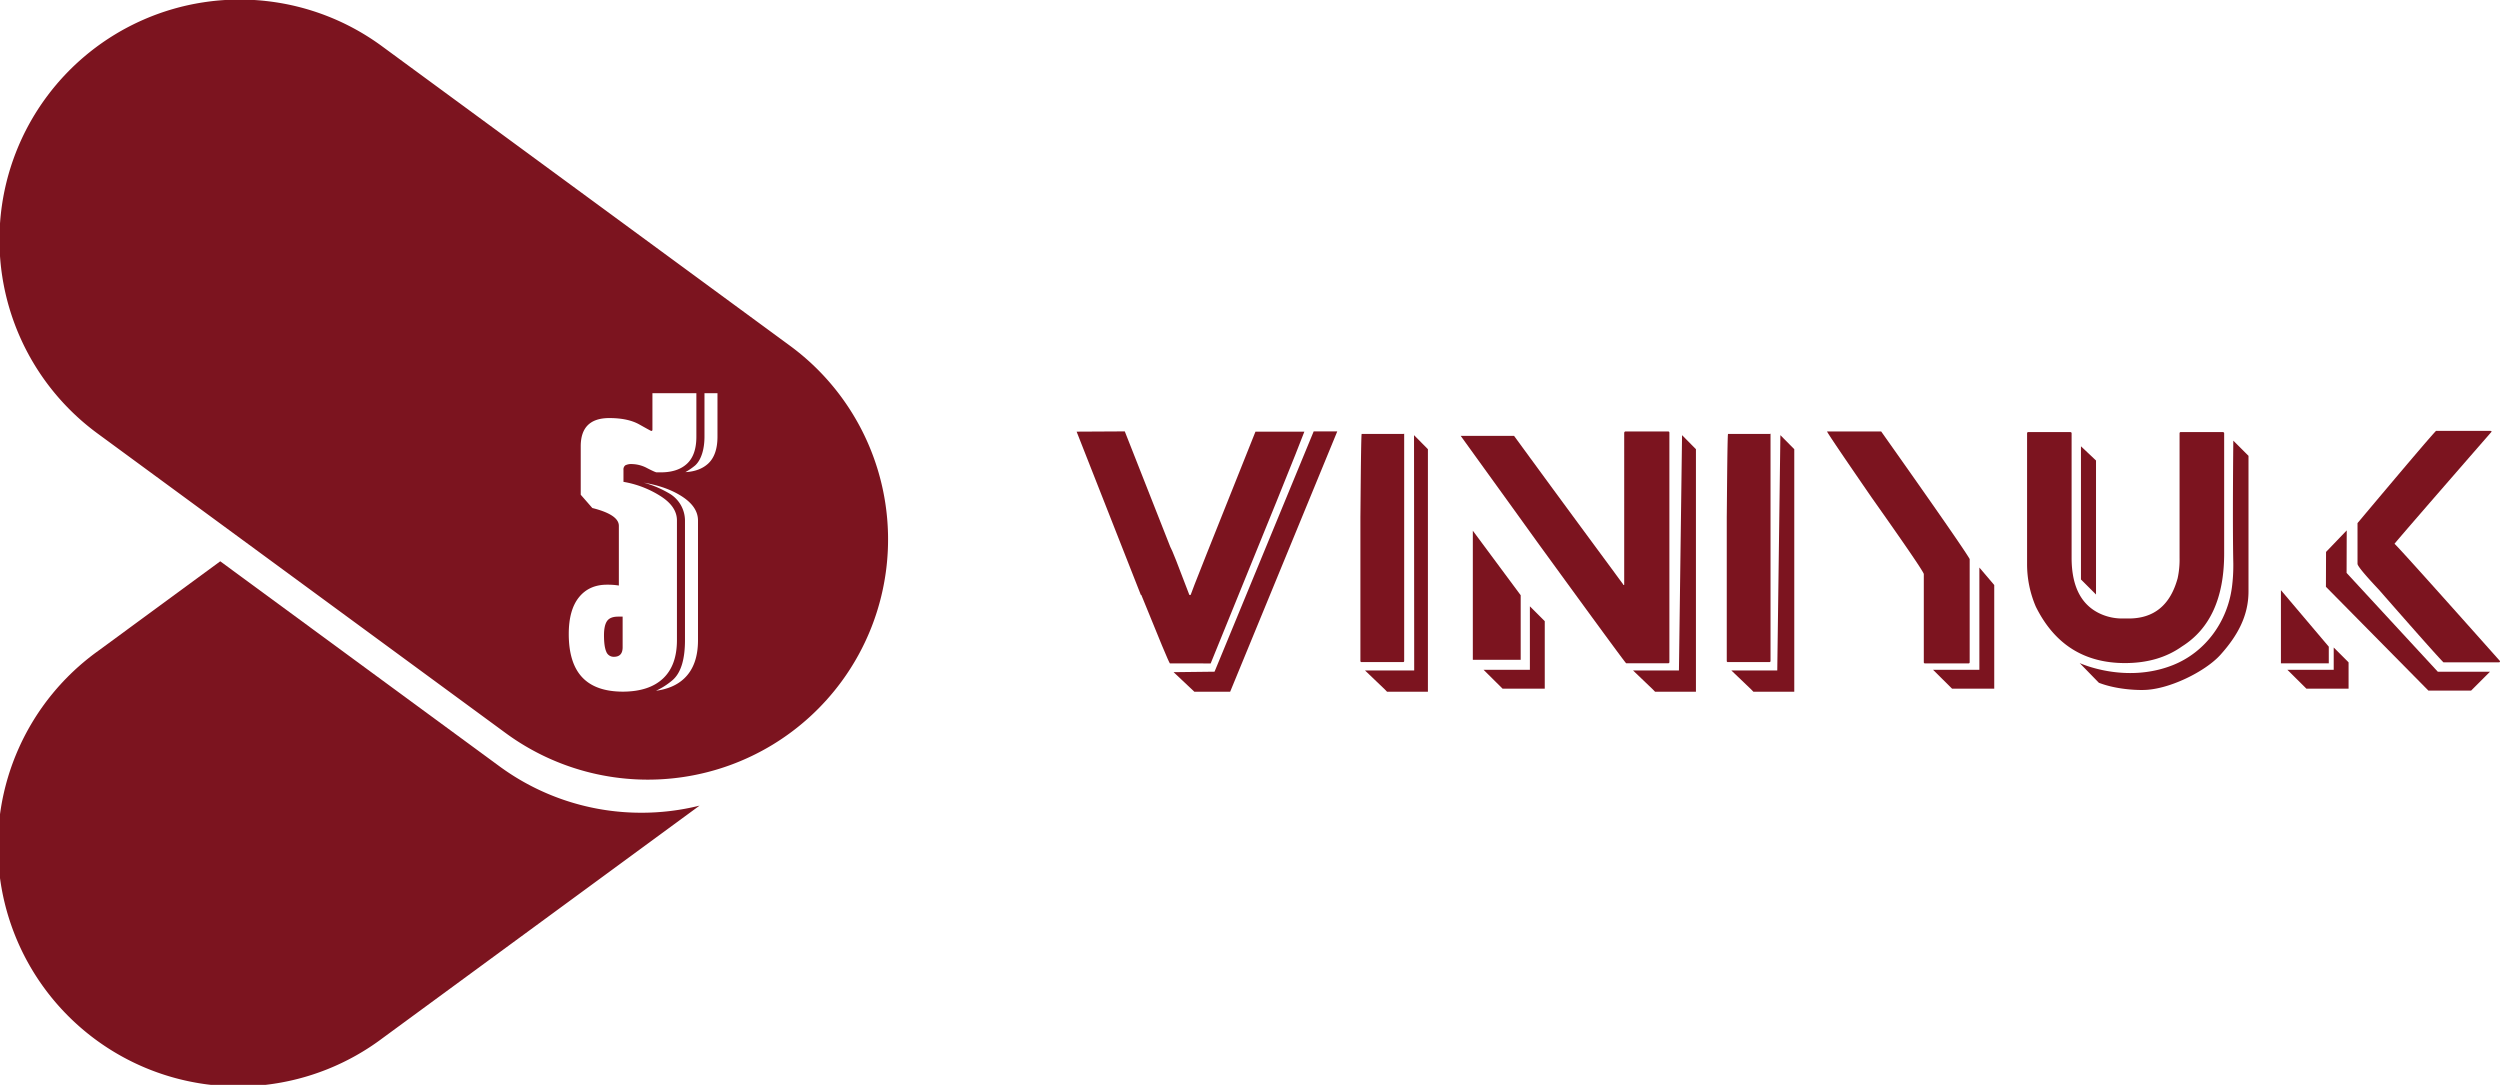 <svg xmlns="http://www.w3.org/2000/svg" viewBox="0 0 1461.61 634.25"><defs><style>.cls-1{fill:#7c141f;}</style></defs><title>viniyuk_logo</title><g id="Layer_2" data-name="Layer 2"><g id="Layer_1-2" data-name="Layer 1"><path class="cls-1" d="M1068.17,252.24h31.64q47.88,67.71,51.75,74.6v60.25c0,.51-.22.76-.66.76h-25.4a.67.67,0,0,1-.76-.76V335.63q0-1.61-30.5-44.77Q1068.17,253,1068.17,252.24Z"/><path class="cls-1" d="M1185.84,252.61h24.55c.5.07.76.29.76.66v72.82q0,26.06,18.13,33.33a30.68,30.68,0,0,0,11.24,2.18h4q22.2,0,28.62-23.52a51.48,51.48,0,0,0,1.13-12V253.27q.09-.66.66-.66h24.65c.5.07.76.29.76.66v70.36q0,38.82-24.65,54.3-13.7,9.74-33.34,9.73-35.79,0-52.13-33a63,63,0,0,1-5.1-24.93v-76.5A.68.68,0,0,1,1185.84,252.61Z"/><path class="cls-1" d="M707.81,387.88q49.68-121.74,54.78-135.52H734Q696.1,347,696.1,347.84h-.75q-9.87-26.19-11.17-28.15L657.6,252.21l-28.16.15L667,347.84h.27q15.83,39.15,16.7,40Z"/><path class="cls-1" d="M976,253v134c0,.51-.21.76-.65.76H950.71Q950,387.38,901,320l-1.12-1.53-15.3-21.25L854,254.84H885.2l4.39,6,.55.77,3.09,4.21c.69.94,1.42,2,2.2,3q13.65,18.72,45.89,62.43l1.9,2.57q2.76,3.8,5.71,7.76v.36h.65V253q.2-.75.75-.75h25A.68.68,0,0,1,976,253Z"/><polygon class="cls-1" points="861.08 310.27 861.08 385.74 889.06 385.74 889.06 348 861.08 310.27"/><path class="cls-1" d="M1456.79,252.29q-54.21,62.23-56.85,65.63,2.93,2.55,61.67,68.57a.67.67,0,0,1-.76.75h-32.29q-4.72-4.73-37.78-42.5-12.46-13.22-12.47-15.11v-23.8q42.12-50.15,45.9-53.92h31.92Z"/><polygon class="cls-1" points="1333.53 345.03 1333.53 387.81 1361.51 387.81 1361.51 378.08 1333.53 345.03"/><polygon class="cls-1" points="698.27 404.41 686.14 392.98 710.08 392.7 768.04 252.21 781.83 252.21 719.21 404.41 698.27 404.41"/><path class="cls-1" d="M796.1,253.71h24.18c.44.07.66-.37.66,0V386.34q0,.75-.66.75H796.1a.66.66,0,0,1-.75-.75V302C795.41,301.56,795.66,253.71,796.1,253.71Z"/><polygon class="cls-1" points="809.61 403.05 798.06 392 826.8 392 826.7 254.41 834.82 262.62 834.82 404.41 810.92 404.41 809.61 403.05"/><path class="cls-1" d="M1010.29,253.71h24.18c.44.07.66-.37.66,0V386.34q0,.75-.66.75h-24.18a.66.66,0,0,1-.75-.75V302C1009.6,301.56,1009.85,253.71,1010.29,253.71Z"/><polygon class="cls-1" points="1023.8 403.05 1012.24 392 1039.07 392 1040.89 254.41 1049.01 262.62 1049.01 404.41 1025.11 404.41 1023.8 403.05"/><polygon class="cls-1" points="966.31 403.05 954.76 392 981.58 392 983.4 254.41 991.52 262.62 991.52 404.41 967.62 404.41 966.31 403.05"/><polygon class="cls-1" points="878.48 402.63 867.34 391.58 894.44 391.58 894.44 354.48 903.13 363.17 903.13 402.63 878.48 402.63"/><polygon class="cls-1" points="1348.43 402.63 1337.29 391.58 1364.39 391.58 1364.39 378.56 1373.08 387.25 1373.08 402.63 1348.43 402.63"/><polygon class="cls-1" points="1141.27 402.63 1130.13 391.58 1157.23 391.58 1157.23 331.81 1165.92 342.03 1165.92 402.63 1141.27 402.63"/><polygon class="cls-1" points="1216.62 260.92 1216.62 338.79 1225.42 347.59 1225.42 269.23 1216.62 260.92"/><path class="cls-1" d="M1215.87,387.66s26.5,12.27,54.42,1.22c19.07-7.55,32-25.4,34.62-45.75a97.39,97.39,0,0,0,.78-12.51c0-.41,0-.82,0-1.23-.51-23.44,0-71.77,0-71.77l8.88,8.88v79.26c0,14.58-6.67,26.23-16.41,37.07-8.73,9.71-30.31,20.56-45.43,20.56,0,0-13.66.4-25.63-4.21Z"/><polygon class="cls-1" points="1359.91 322.68 1359.84 343.07 1419.77 403.77 1444.7 403.77 1455.76 392.72 1425.25 392.72 1371.92 334.95 1372 310.09 1359.91 322.68"/><path class="cls-1" d="M374.85,475.16A140.08,140.08,0,0,0,409,471L223.6,607A140.46,140.46,0,1,1,57.36,380.57l71.4-52.41L291.85,447.9A139.94,139.94,0,0,0,374.85,475.16Z"/><path class="cls-1" d="M461.86,202.14,223.6,27.23A140.46,140.46,0,1,0,57.36,253.68L295.65,428.59A140.45,140.45,0,1,0,461.86,202.14ZM364.27,404.37q-16,0-23.87-8.36t-7.88-25.32q0-14.06,5.93-21.45t16.36-7.4a41.11,41.11,0,0,1,7,.49v-34.9q0-6.54-15.51-10.42l-6.78-7.76V260.9q0-16.48,16.72-16.48,10.91,0,17.57,3.75t6.91,3.76a.64.64,0,0,0,.72-.73V229.87h25.69v25.45q0,10.67-5.45,15.76t-15.39,5.08H383.9c-.49,0-2.3-.8-5.46-2.42a19.57,19.57,0,0,0-8.84-2.42,7.82,7.82,0,0,0-4,.72,3,3,0,0,0-1.09,2.67v7a58.7,58.7,0,0,1,21.33,8.12q9.93,6.18,9.93,14.42v70q0,14.79-8.12,22.42T364.27,404.37Zm43.81-30.07q0,14.79-8.13,22.42c-4.1,3.86-9.59,6.21-16.43,7.13a41.83,41.83,0,0,0,9.31-5.9c5.81-4.7,7.64-13.79,7.64-23.65v-70a18.46,18.46,0,0,0-9.18-15.81,61.64,61.64,0,0,0-14.94-6.31c7.58,1.3,15.19,3.57,21.79,7.69s9.94,8.93,9.94,14.43Zm11.39-119c0,7.09-1.81,12.35-5.44,15.73-3.26,3-7.69,4.7-13.31,5a37.94,37.94,0,0,0,5.73-3.94c3.65-3.38,5.42-9.72,5.42-16.81V229.87h7.6Z"/><path class="cls-1" d="M354.94,363.05q-1.81,2.55-1.82,8.36,0,6.55,1.33,9.58a4.59,4.59,0,0,0,4.48,3c3.4,0,5.09-1.86,5.09-5.58V360.51h-2.66C358.29,360.51,356.15,361.35,354.94,363.05Z"/></g></g></svg>
